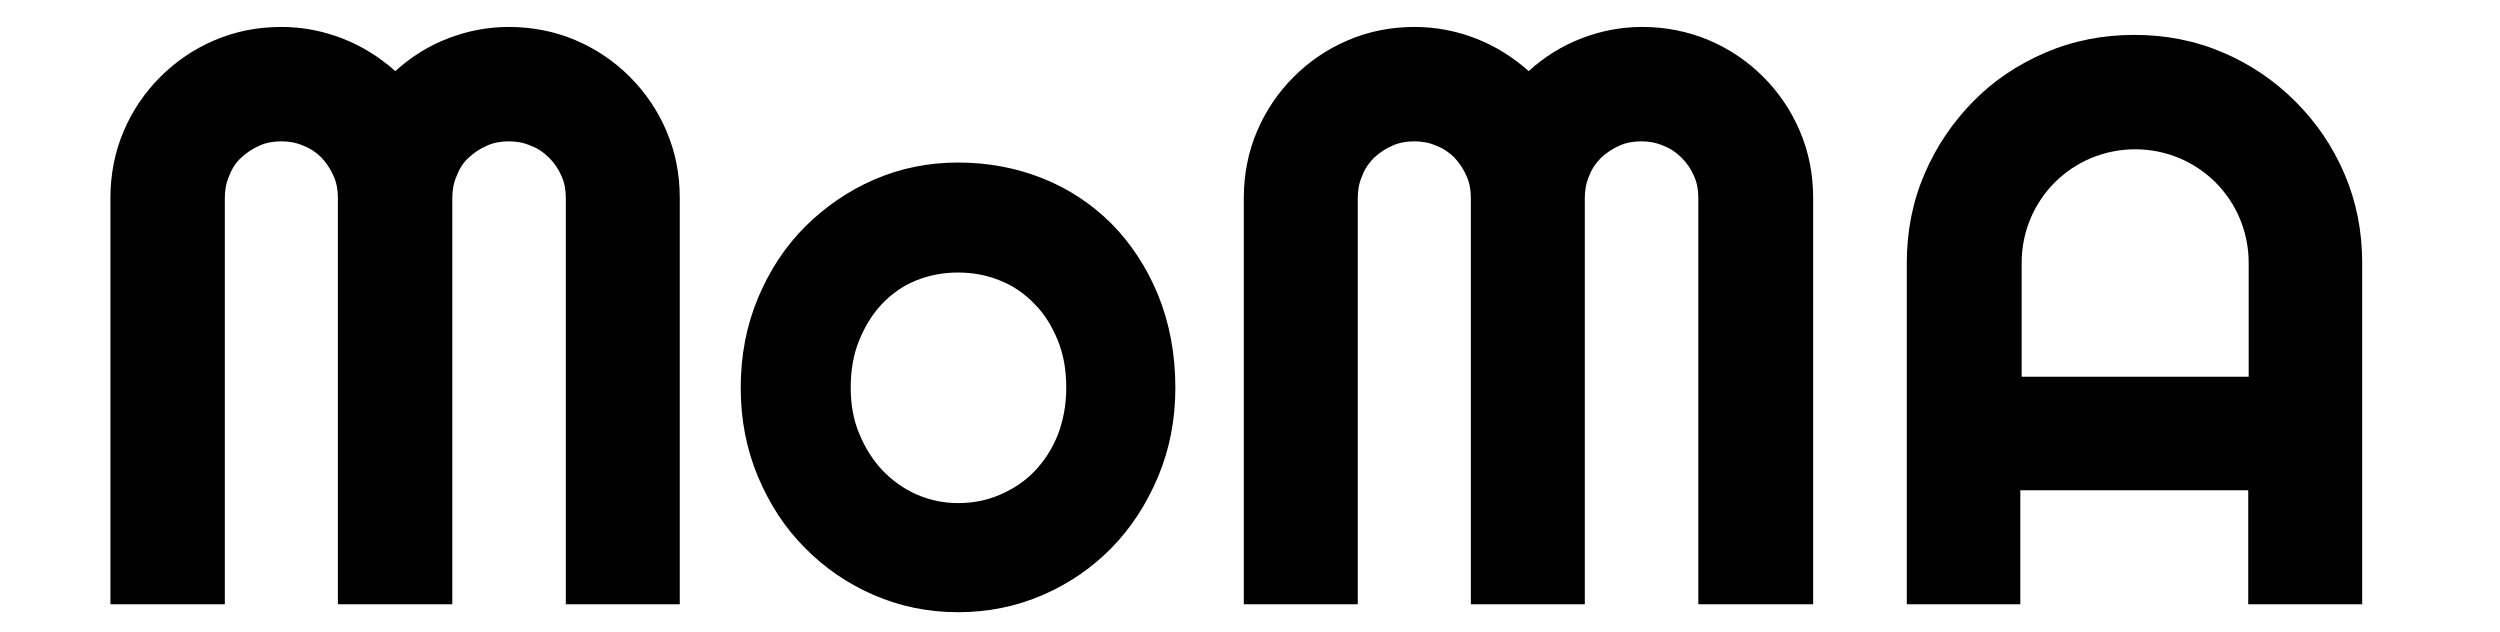 <?xml version="1.0" encoding="utf-8"?>
<!-- Generator: Adobe Illustrator 24.1.2, SVG Export Plug-In . SVG Version: 6.00 Build 0)  -->
<svg version="1.1"
	 id="svg2" xmlns:cc="http://creativecommons.org/ns#" xmlns:dc="http://purl.org/dc/elements/1.1/" xmlns:inkscape="http://www.inkscape.org/namespaces/inkscape" xmlns:rdf="http://www.w3.org/1999/02/22-rdf-syntax-ns#" xmlns:sodipodi="http://sodipodi.sourceforge.net/DTD/sodipodi-0.dtd" xmlns:svg="http://www.w3.org/2000/svg"
	 xmlns="http://www.w3.org/2000/svg" xmlns:xlink="http://www.w3.org/1999/xlink" x="0px" y="0px" viewBox="0 0 566 143"
	 style="enable-background:new 0 0 566 143;" xml:space="preserve">
<sodipodi:namedview  bordercolor="#666666" borderopacity="1" gridtolerance="10" guidetolerance="10" id="namedview6" inkscape:current-layer="svg2" inkscape:cx="372.04724" inkscape:cy="464.86763" inkscape:pageopacity="0" inkscape:pageshadow="2" inkscape:window-height="719" inkscape:window-maximized="1" inkscape:window-width="1366" inkscape:window-x="0" inkscape:window-y="25" inkscape:zoom="0.31714784" objecttolerance="10" pagecolor="#ffffff" showgrid="false" units="px">
	</sodipodi:namedview>
<g>
	<path d="M153.8,136.8h-25.7v-92c0-1.8-0.3-3.5-1-5c-0.7-1.6-1.6-2.9-2.8-4.1c-1.2-1.2-2.5-2.1-4.1-2.7c-1.6-0.7-3.2-1-5-1
		c-1.8,0-3.5,0.3-5,1c-1.6,0.7-2.9,1.6-4.1,2.7s-2.1,2.5-2.7,4.1c-0.7,1.6-1,3.2-1,5v92H76.5v-92c0-1.8-0.3-3.5-1-5
		c-0.7-1.6-1.6-2.9-2.7-4.1c-1.2-1.2-2.5-2.1-4.1-2.7c-1.6-0.7-3.2-1-5-1c-1.8,0-3.5,0.3-5,1c-1.6,0.7-2.9,1.6-4.1,2.7
		s-2.1,2.5-2.7,4.1c-0.7,1.6-1,3.2-1,5v92H25v-92c0-5.3,1-10.4,3-15.1c2-4.7,4.8-8.8,8.3-12.3c3.5-3.5,7.6-6.3,12.3-8.3
		c4.7-2,9.7-3,15.1-3c4.8,0,9.4,0.9,13.8,2.6c4.4,1.7,8.4,4.2,12,7.4c3.5-3.2,7.5-5.7,11.9-7.4c4.4-1.7,9-2.6,13.8-2.6
		c5.3,0,10.4,1,15.1,3c4.7,2,8.8,4.8,12.3,8.3c3.5,3.5,6.3,7.6,8.3,12.3c2,4.7,3,9.7,3,15.1V136.8z"/>
	<path d="M266.1,87.8c0,7.2-1.3,13.9-3.9,20.1c-2.6,6.2-6.1,11.6-10.5,16.1c-4.4,4.5-9.6,8.1-15.6,10.7c-6,2.6-12.4,3.9-19.2,3.9
		c-6.8,0-13.1-1.3-19.1-3.9c-6-2.6-11.2-6.2-15.6-10.7c-4.5-4.5-8-9.9-10.6-16.1c-2.6-6.2-3.9-12.9-3.9-20.1
		c0-7.3,1.3-14.1,3.9-20.3c2.6-6.2,6.1-11.6,10.6-16.1c4.5-4.5,9.7-8.1,15.6-10.7c6-2.6,12.3-3.9,19.1-3.9c6.8,0,13.2,1.2,19.2,3.6
		c6,2.4,11.2,5.9,15.6,10.3c4.4,4.5,7.9,9.8,10.5,16.1C264.8,73.2,266.1,80.2,266.1,87.8z M241.4,87.8c0-4-0.6-7.5-1.9-10.7
		c-1.3-3.2-3-6-5.3-8.3c-2.2-2.3-4.8-4.1-7.8-5.3c-3-1.2-6.1-1.8-9.5-1.8c-3.4,0-6.5,0.6-9.5,1.8c-3,1.2-5.5,3-7.7,5.3
		c-2.2,2.3-3.9,5.1-5.2,8.3c-1.3,3.2-1.9,6.8-1.9,10.7c0,3.7,0.6,7.2,1.9,10.3c1.3,3.2,3,5.9,5.2,8.3c2.2,2.3,4.8,4.2,7.7,5.5
		c3,1.3,6.1,2,9.5,2c3.4,0,6.5-0.6,9.5-1.9c3-1.3,5.6-3,7.8-5.3c2.2-2.3,4-5,5.3-8.3C240.7,95.3,241.4,91.7,241.4,87.8z"/>
	<path d="M410.2,136.8h-25.7v-92c0-1.8-0.3-3.5-1-5c-0.7-1.6-1.6-2.9-2.8-4.1s-2.5-2.1-4.1-2.7c-1.6-0.7-3.2-1-5-1
		c-1.8,0-3.5,0.3-5,1c-1.6,0.7-2.9,1.6-4.1,2.7c-1.2,1.2-2.1,2.5-2.7,4.1c-0.7,1.6-1,3.2-1,5v92h-25.8v-92c0-1.8-0.3-3.5-1-5
		c-0.7-1.6-1.6-2.9-2.7-4.1c-1.2-1.2-2.5-2.1-4.1-2.7c-1.6-0.7-3.2-1-5-1c-1.8,0-3.5,0.3-5,1c-1.6,0.7-2.9,1.6-4.1,2.7
		c-1.2,1.2-2.1,2.5-2.7,4.1c-0.7,1.6-1,3.2-1,5v92h-25.8v-92c0-5.3,1-10.4,3-15.1c2-4.7,4.8-8.8,8.3-12.3c3.5-3.5,7.6-6.3,12.3-8.3
		c4.7-2,9.7-3,15.1-3c4.8,0,9.4,0.9,13.8,2.6c4.4,1.7,8.4,4.2,12,7.4c3.5-3.2,7.5-5.7,11.9-7.4c4.4-1.7,9-2.6,13.8-2.6
		c5.3,0,10.3,1,15.1,3c4.7,2,8.8,4.8,12.3,8.3c3.5,3.5,6.3,7.6,8.3,12.3c2,4.7,3,9.7,3,15.1V136.8z"/>
	<path d="M534.8,136.8h-25.8V111h-51.6v25.8h-25.7V59.5c0-7.1,1.3-13.8,4-20.1c2.7-6.3,6.4-11.7,11-16.4c4.6-4.7,10.1-8.4,16.4-11.1
		c6.3-2.7,13-4,20.1-4c7.1,0,13.8,1.3,20.1,4c6.3,2.7,11.7,6.4,16.4,11.1c4.7,4.7,8.4,10.1,11.1,16.4c2.7,6.3,4,13,4,20.1V136.8z
		 M509.1,85.3V59.5c0-3.5-0.7-6.9-2-10c-1.3-3.1-3.2-5.9-5.5-8.2c-2.3-2.3-5.1-4.2-8.2-5.5c-3.1-1.3-6.5-2-10-2c-3.5,0-6.9,0.7-10,2
		c-3.1,1.3-5.9,3.2-8.2,5.5c-2.3,2.3-4.2,5.1-5.5,8.2c-1.3,3.1-2,6.5-2,10v25.8H509.1z"/>
</g>
</svg>
